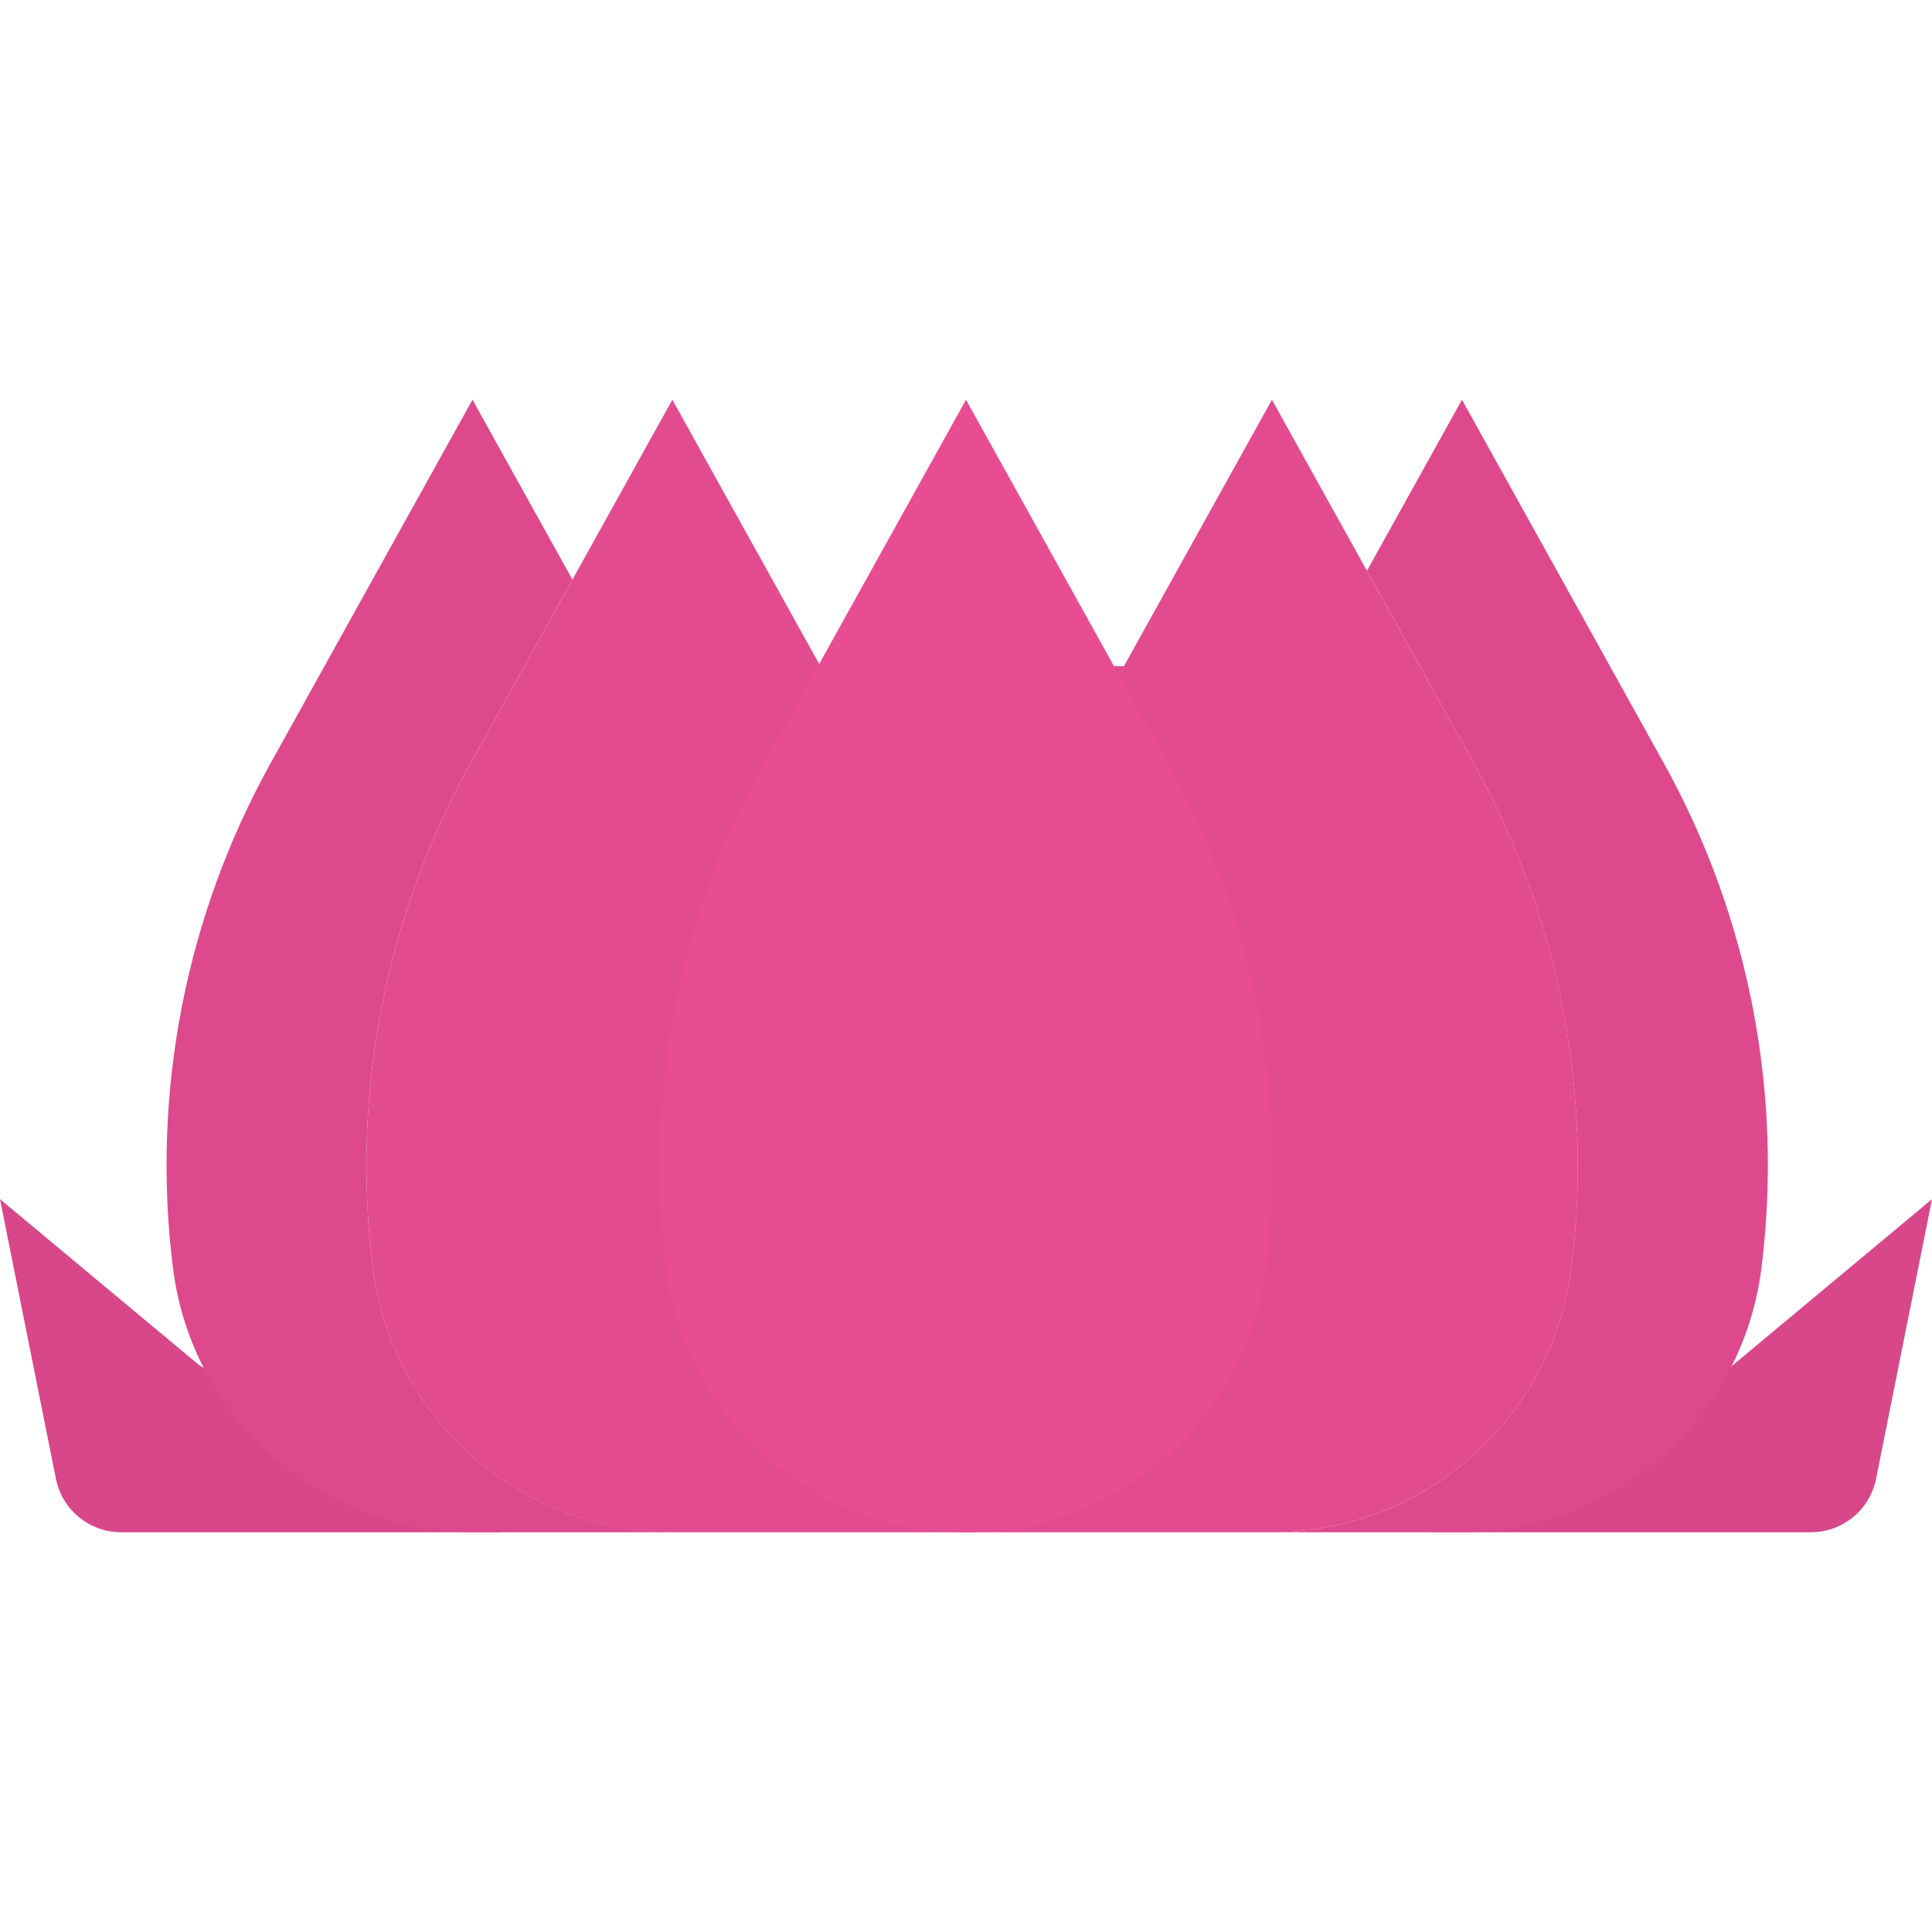 <svg viewBox="0 -96 464 464" xmlns="http://www.w3.org/2000/svg"><path d="m120 272h-90.879c-7.633.004-14.203-5.383-15.695-12.863l-13.426-67.137 48 40" fill="#d74789"/><path d="m344 272h90.879c7.633.004 14.203-5.383 15.695-12.863l13.426-67.137-48 40" fill="#d74789"/><path d="m351.113 272c36.559 0 67.398-27.227 71.934-63.504 5.238-41.902-2.996-84.383-23.504-121.297l-48.43-87.199-22.816 41.07 25.598 46.113c20.508 36.922 28.738 79.406 23.504 121.312-4.531 36.277-35.367 63.5-71.926 63.504zm0 0" fill="#de498d"/><path d="m160 272v-.07c-35.98-.715-65.98-27.727-70.457-63.434-5.238-41.902 2.992-84.383 23.496-121.297l24.434-44-24-43.199-48.434 87.199c-20.508 36.914-28.738 79.395-23.504 121.297 4.535 36.277 35.375 63.504 71.938 63.504zm0 0" fill="#de498d"/><path d="m269.922 64 35.551-64 48.438 87.199c20.512 36.918 28.742 79.406 23.504 121.312-4.539 36.277-35.383 63.492-71.941 63.488h-144c-36.562 0-67.402-27.227-71.938-63.504-5.234-41.902 2.996-84.383 23.504-121.297l48.434-87.199 35.559 64" fill="#e34b91"/><path d="m160.062 208.496c4.535 36.277 35.375 63.504 71.938 63.504s67.402-27.227 71.938-63.504c5.234-41.902-2.996-84.383-23.504-121.297l-48.434-87.199-35.266 63.473.297.527-.297-.527-13.168 23.727c-20.508 36.914-28.738 79.395-23.504 121.297zm0 0" fill="#e84d94"/></svg>